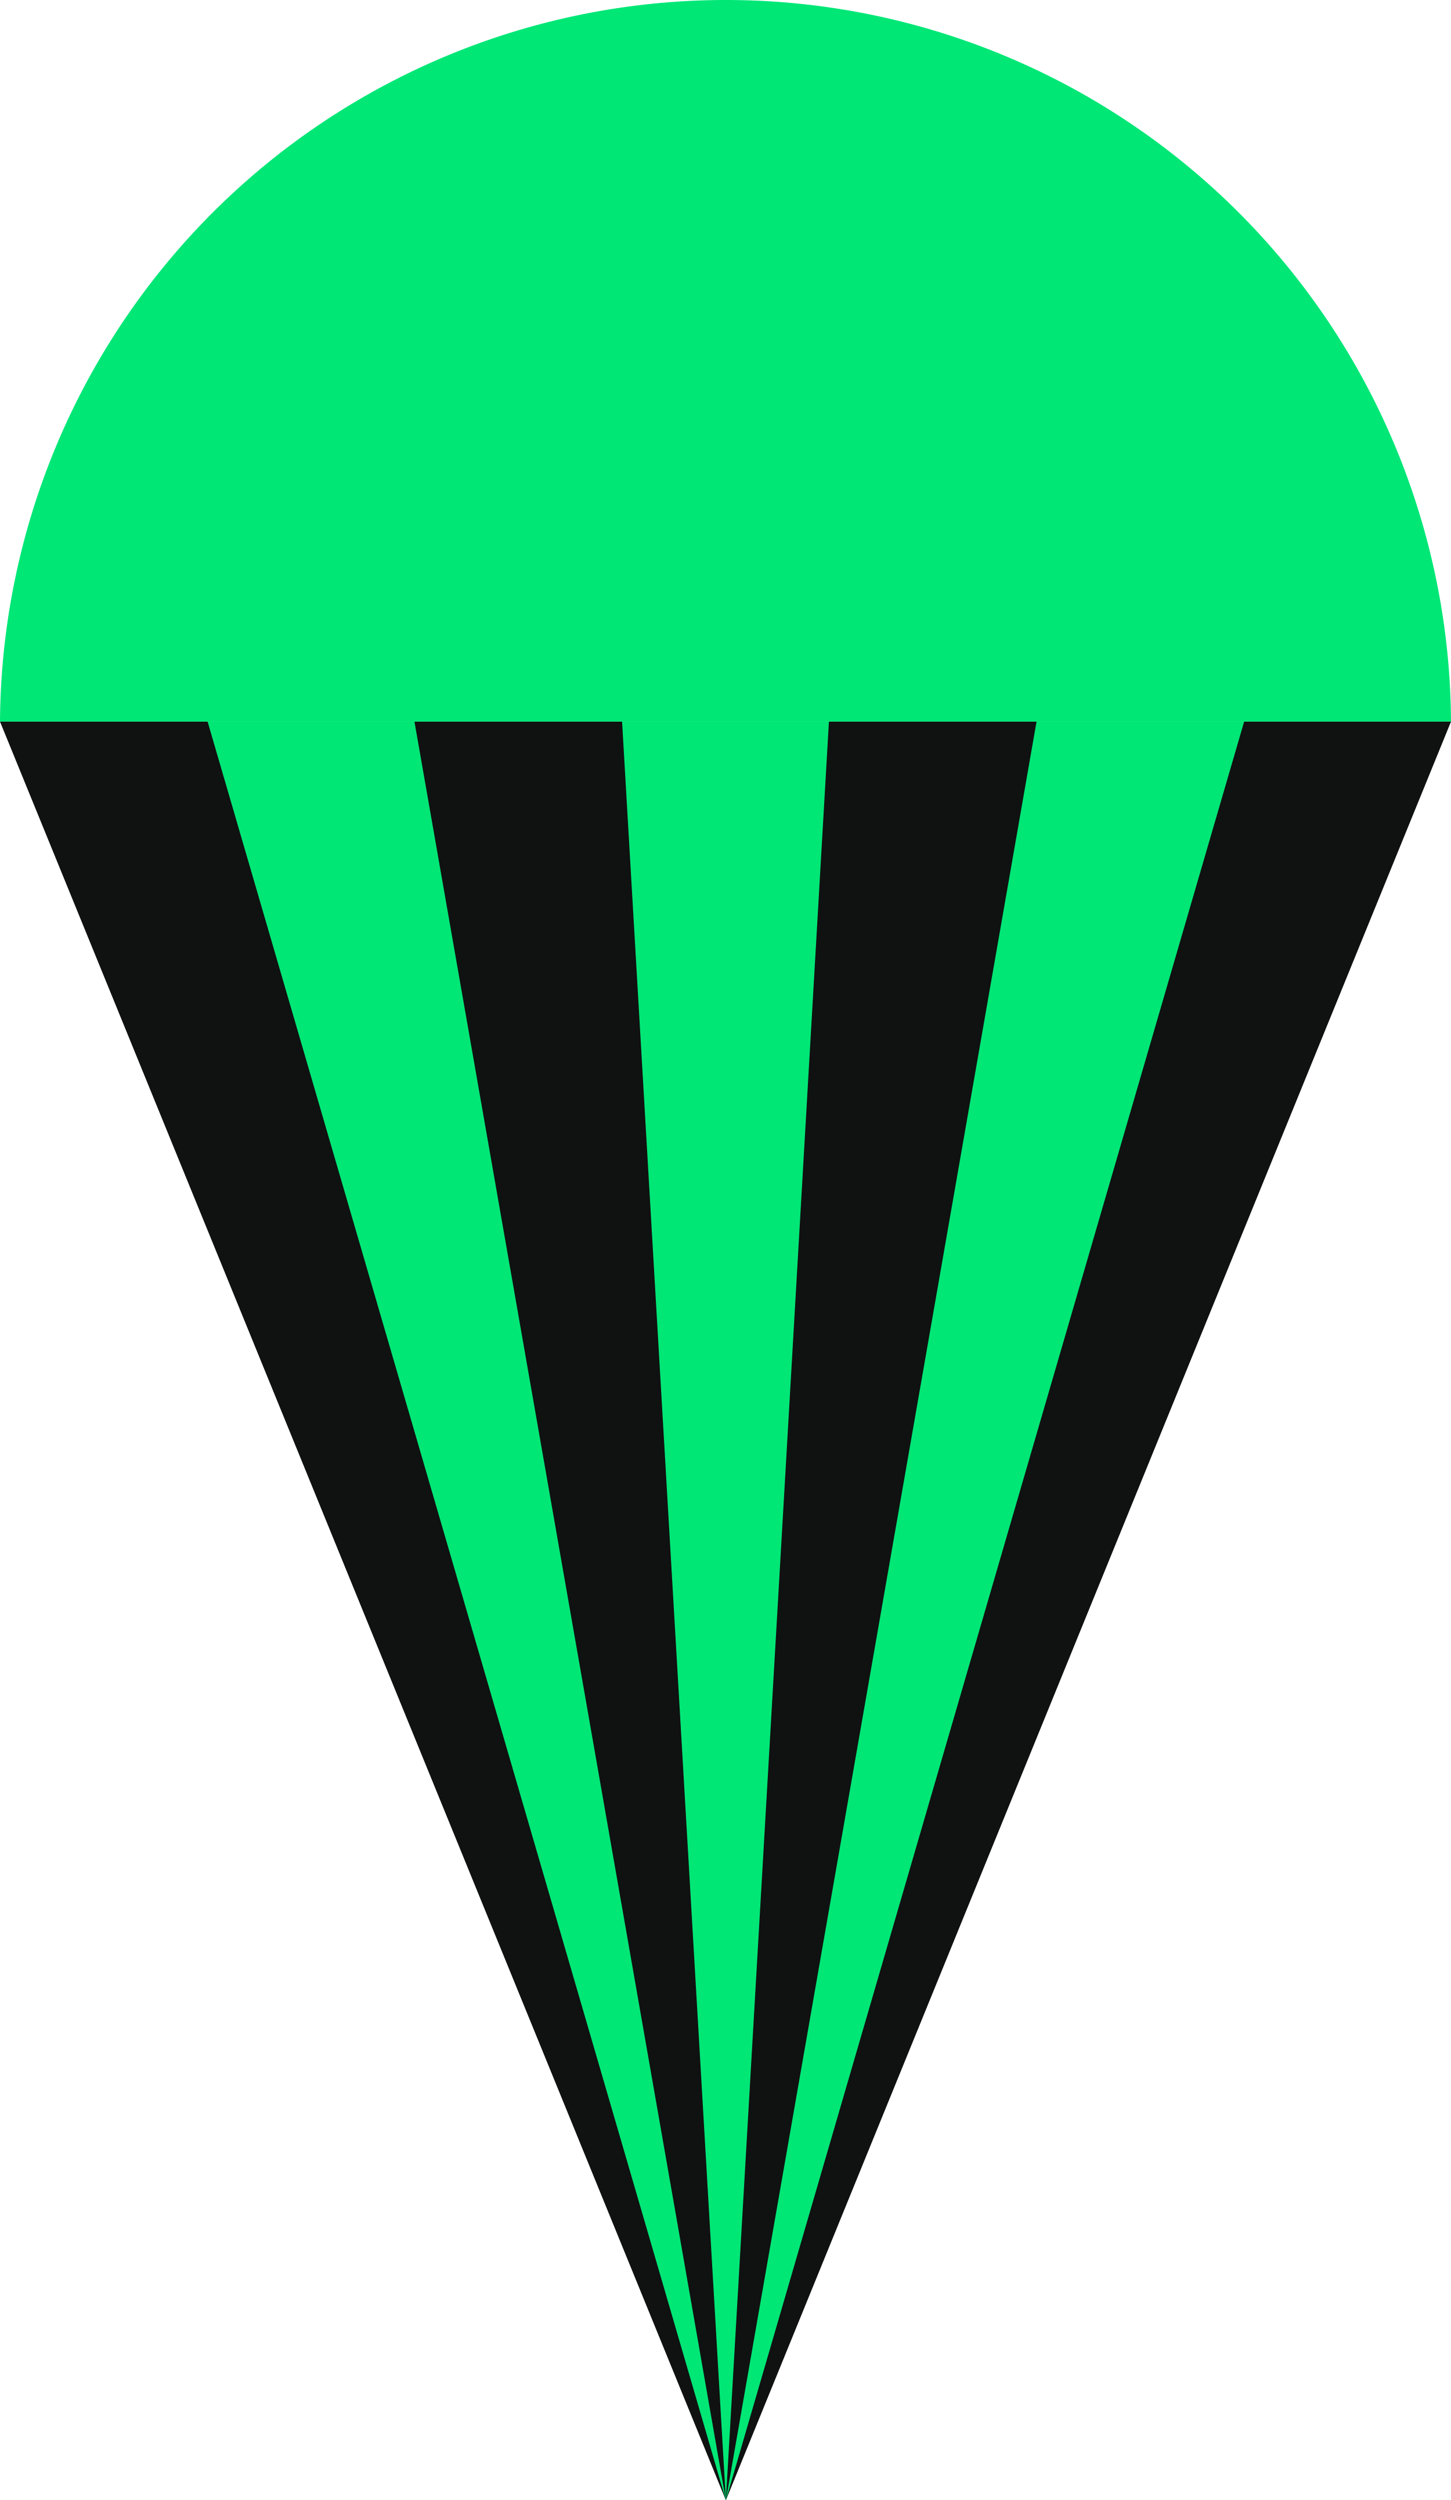 <svg id="Layer_1" data-name="Layer 1" xmlns="http://www.w3.org/2000/svg" viewBox="0 0 19.43 33.47"><defs><style>.cls-1{fill:#101111;}.cls-2{fill:#00e776;}</style></defs><polygon class="cls-1" points="9.72 33.47 19.43 9.66 0 9.66 9.72 33.47"/><polygon class="cls-2" points="9.72 33.47 16.66 9.66 13.88 9.66 9.72 33.47"/><polygon class="cls-2" points="9.72 33.47 11.1 9.66 8.33 9.66 9.72 33.47"/><polygon class="cls-2" points="9.72 33.47 5.55 9.66 2.78 9.66 9.72 33.47"/><path class="cls-2" d="M9.72,0A9.72,9.72,0,0,0,0,9.66H19.43A9.71,9.71,0,0,0,9.72,0Z"/></svg>